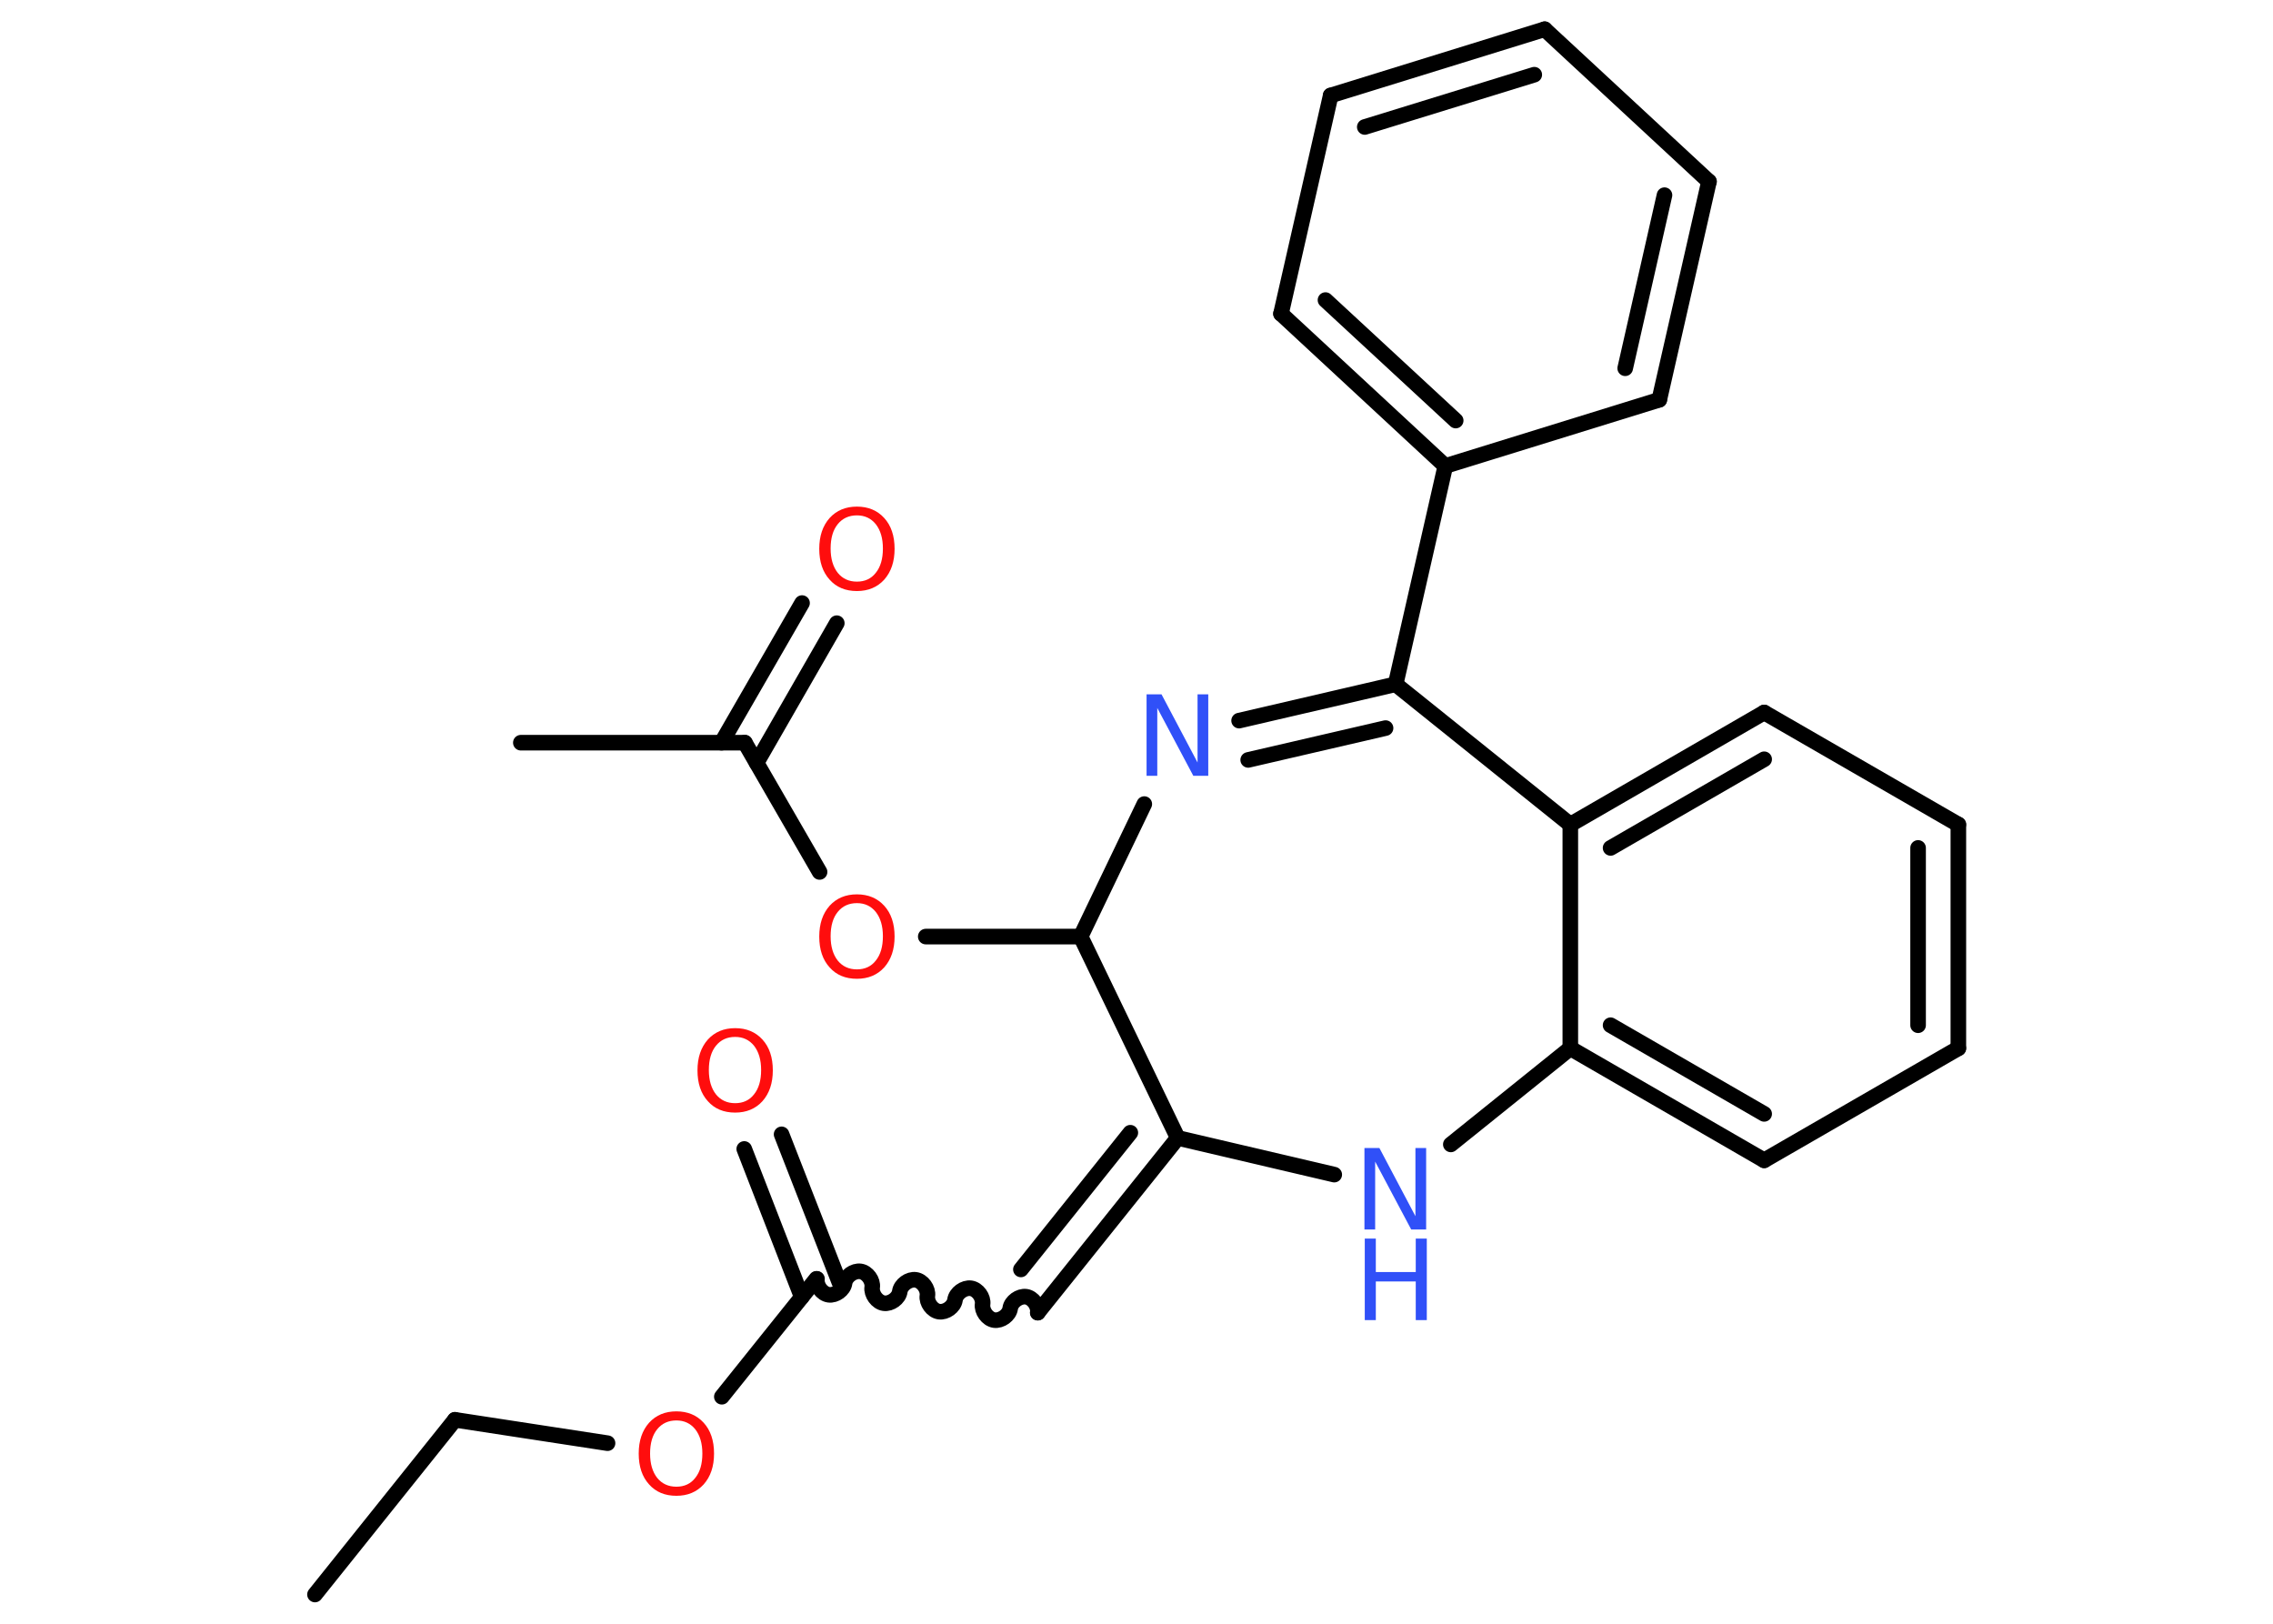 <?xml version='1.0' encoding='UTF-8'?>
<!DOCTYPE svg PUBLIC "-//W3C//DTD SVG 1.1//EN" "http://www.w3.org/Graphics/SVG/1.1/DTD/svg11.dtd">
<svg version='1.2' xmlns='http://www.w3.org/2000/svg' xmlns:xlink='http://www.w3.org/1999/xlink' width='70.0mm' height='50.0mm' viewBox='0 0 70.0 50.0'>
  <desc>Generated by the Chemistry Development Kit (http://github.com/cdk)</desc>
  <g stroke-linecap='round' stroke-linejoin='round' stroke='#000000' stroke-width='.48' fill='#FF0D0D'>
    <rect x='.0' y='.0' width='70.0' height='50.0' fill='#FFFFFF' stroke='none'/>
    <g id='mol1' class='mol'>
      <line id='mol1bnd1' class='bond' x1='9.7' y1='49.1' x2='14.01' y2='43.72'/>
      <line id='mol1bnd2' class='bond' x1='14.01' y1='43.72' x2='18.71' y2='44.44'/>
      <line id='mol1bnd3' class='bond' x1='22.23' y1='43.01' x2='25.14' y2='39.38'/>
      <g id='mol1bnd4' class='bond'>
        <line x1='24.69' y1='39.94' x2='22.92' y2='35.38'/>
        <line x1='25.85' y1='39.49' x2='24.07' y2='34.93'/>
      </g>
      <path id='mol1bnd5' class='bond' d='M31.96 40.42c.03 -.21 -.15 -.46 -.36 -.49c-.21 -.03 -.46 .15 -.49 .36c-.03 .21 -.28 .39 -.49 .36c-.21 -.03 -.39 -.28 -.36 -.49c.03 -.21 -.15 -.46 -.36 -.49c-.21 -.03 -.46 .15 -.49 .36c-.03 .21 -.28 .39 -.49 .36c-.21 -.03 -.39 -.28 -.36 -.49c.03 -.21 -.15 -.46 -.36 -.49c-.21 -.03 -.46 .15 -.49 .36c-.03 .21 -.28 .39 -.49 .36c-.21 -.03 -.39 -.28 -.36 -.49c.03 -.21 -.15 -.46 -.36 -.49c-.21 -.03 -.46 .15 -.49 .36c-.03 .21 -.28 .39 -.49 .36c-.21 -.03 -.39 -.28 -.36 -.49' fill='none' stroke='#000000' stroke-width='.48'/>
      <g id='mol1bnd6' class='bond'>
        <line x1='31.96' y1='40.42' x2='36.27' y2='35.04'/>
        <line x1='31.44' y1='39.09' x2='34.81' y2='34.88'/>
      </g>
      <line id='mol1bnd7' class='bond' x1='36.27' y1='35.04' x2='41.09' y2='36.17'/>
      <line id='mol1bnd8' class='bond' x1='44.68' y1='35.24' x2='48.36' y2='32.28'/>
      <g id='mol1bnd9' class='bond'>
        <line x1='48.36' y1='32.28' x2='54.33' y2='35.73'/>
        <line x1='49.6' y1='31.57' x2='54.33' y2='34.3'/>
      </g>
      <line id='mol1bnd10' class='bond' x1='54.33' y1='35.73' x2='60.31' y2='32.28'/>
      <g id='mol1bnd11' class='bond'>
        <line x1='60.31' y1='32.28' x2='60.31' y2='25.39'/>
        <line x1='59.07' y1='31.57' x2='59.07' y2='26.11'/>
      </g>
      <line id='mol1bnd12' class='bond' x1='60.31' y1='25.39' x2='54.33' y2='21.94'/>
      <g id='mol1bnd13' class='bond'>
        <line x1='54.33' y1='21.94' x2='48.36' y2='25.39'/>
        <line x1='54.33' y1='23.38' x2='49.6' y2='26.11'/>
      </g>
      <line id='mol1bnd14' class='bond' x1='48.36' y1='32.28' x2='48.36' y2='25.39'/>
      <line id='mol1bnd15' class='bond' x1='48.36' y1='25.39' x2='42.98' y2='21.07'/>
      <line id='mol1bnd16' class='bond' x1='42.98' y1='21.07' x2='44.51' y2='14.35'/>
      <g id='mol1bnd17' class='bond'>
        <line x1='39.45' y1='9.66' x2='44.51' y2='14.35'/>
        <line x1='40.82' y1='9.24' x2='44.83' y2='12.95'/>
      </g>
      <line id='mol1bnd18' class='bond' x1='39.45' y1='9.66' x2='40.98' y2='2.94'/>
      <g id='mol1bnd19' class='bond'>
        <line x1='47.57' y1='.9' x2='40.98' y2='2.94'/>
        <line x1='47.25' y1='2.3' x2='42.03' y2='3.91'/>
      </g>
      <line id='mol1bnd20' class='bond' x1='47.57' y1='.9' x2='52.63' y2='5.59'/>
      <g id='mol1bnd21' class='bond'>
        <line x1='51.1' y1='12.31' x2='52.63' y2='5.59'/>
        <line x1='50.05' y1='11.34' x2='51.26' y2='6.01'/>
      </g>
      <line id='mol1bnd22' class='bond' x1='44.51' y1='14.35' x2='51.1' y2='12.31'/>
      <g id='mol1bnd23' class='bond'>
        <line x1='42.98' y1='21.07' x2='38.16' y2='22.19'/>
        <line x1='42.67' y1='22.42' x2='38.44' y2='23.4'/>
      </g>
      <line id='mol1bnd24' class='bond' x1='35.24' y1='24.76' x2='33.28' y2='28.84'/>
      <line id='mol1bnd25' class='bond' x1='36.27' y1='35.04' x2='33.28' y2='28.84'/>
      <line id='mol1bnd26' class='bond' x1='33.28' y1='28.84' x2='28.51' y2='28.84'/>
      <line id='mol1bnd27' class='bond' x1='25.24' y1='26.85' x2='22.94' y2='22.87'/>
      <line id='mol1bnd28' class='bond' x1='22.94' y1='22.87' x2='16.04' y2='22.87'/>
      <g id='mol1bnd29' class='bond'>
        <line x1='22.22' y1='22.87' x2='24.7' y2='18.57'/>
        <line x1='23.3' y1='23.49' x2='25.77' y2='19.19'/>
      </g>
      <path id='mol1atm3' class='atom' d='M20.83 43.74q-.37 .0 -.59 .27q-.22 .27 -.22 .75q.0 .47 .22 .75q.22 .27 .59 .27q.37 .0 .58 -.27q.22 -.27 .22 -.75q.0 -.47 -.22 -.75q-.22 -.27 -.58 -.27zM20.83 43.46q.52 .0 .84 .35q.32 .35 .32 .95q.0 .59 -.32 .95q-.32 .35 -.84 .35q-.53 .0 -.84 -.35q-.32 -.35 -.32 -.95q.0 -.59 .32 -.95q.32 -.35 .84 -.35z' stroke='none'/>
      <path id='mol1atm5' class='atom' d='M22.64 31.93q-.37 .0 -.59 .27q-.22 .27 -.22 .75q.0 .47 .22 .75q.22 .27 .59 .27q.37 .0 .58 -.27q.22 -.27 .22 -.75q.0 -.47 -.22 -.75q-.22 -.27 -.58 -.27zM22.64 31.66q.52 .0 .84 .35q.32 .35 .32 .95q.0 .59 -.32 .95q-.32 .35 -.84 .35q-.53 .0 -.84 -.35q-.32 -.35 -.32 -.95q.0 -.59 .32 -.95q.32 -.35 .84 -.35z' stroke='none'/>
      <g id='mol1atm8' class='atom'>
        <path d='M42.03 35.35h.45l1.11 2.1v-2.1h.33v2.51h-.46l-1.11 -2.09v2.09h-.33v-2.51z' stroke='none' fill='#3050F8'/>
        <path d='M42.03 38.14h.34v1.03h1.23v-1.03h.34v2.51h-.34v-1.19h-1.23v1.19h-.34v-2.51z' stroke='none' fill='#3050F8'/>
      </g>
      <path id='mol1atm22' class='atom' d='M35.32 21.38h.45l1.11 2.1v-2.1h.33v2.51h-.46l-1.11 -2.09v2.09h-.33v-2.51z' stroke='none' fill='#3050F8'/>
      <path id='mol1atm24' class='atom' d='M26.39 27.81q-.37 .0 -.59 .27q-.22 .27 -.22 .75q.0 .47 .22 .75q.22 .27 .59 .27q.37 .0 .58 -.27q.22 -.27 .22 -.75q.0 -.47 -.22 -.75q-.22 -.27 -.58 -.27zM26.39 27.54q.52 .0 .84 .35q.32 .35 .32 .95q.0 .59 -.32 .95q-.32 .35 -.84 .35q-.53 .0 -.84 -.35q-.32 -.35 -.32 -.95q.0 -.59 .32 -.95q.32 -.35 .84 -.35z' stroke='none'/>
      <path id='mol1atm27' class='atom' d='M26.39 15.87q-.37 .0 -.59 .27q-.22 .27 -.22 .75q.0 .47 .22 .75q.22 .27 .59 .27q.37 .0 .58 -.27q.22 -.27 .22 -.75q.0 -.47 -.22 -.75q-.22 -.27 -.58 -.27zM26.39 15.6q.52 .0 .84 .35q.32 .35 .32 .95q.0 .59 -.32 .95q-.32 .35 -.84 .35q-.53 .0 -.84 -.35q-.32 -.35 -.32 -.95q.0 -.59 .32 -.95q.32 -.35 .84 -.35z' stroke='none'/>
    </g>
  </g>
</svg>
